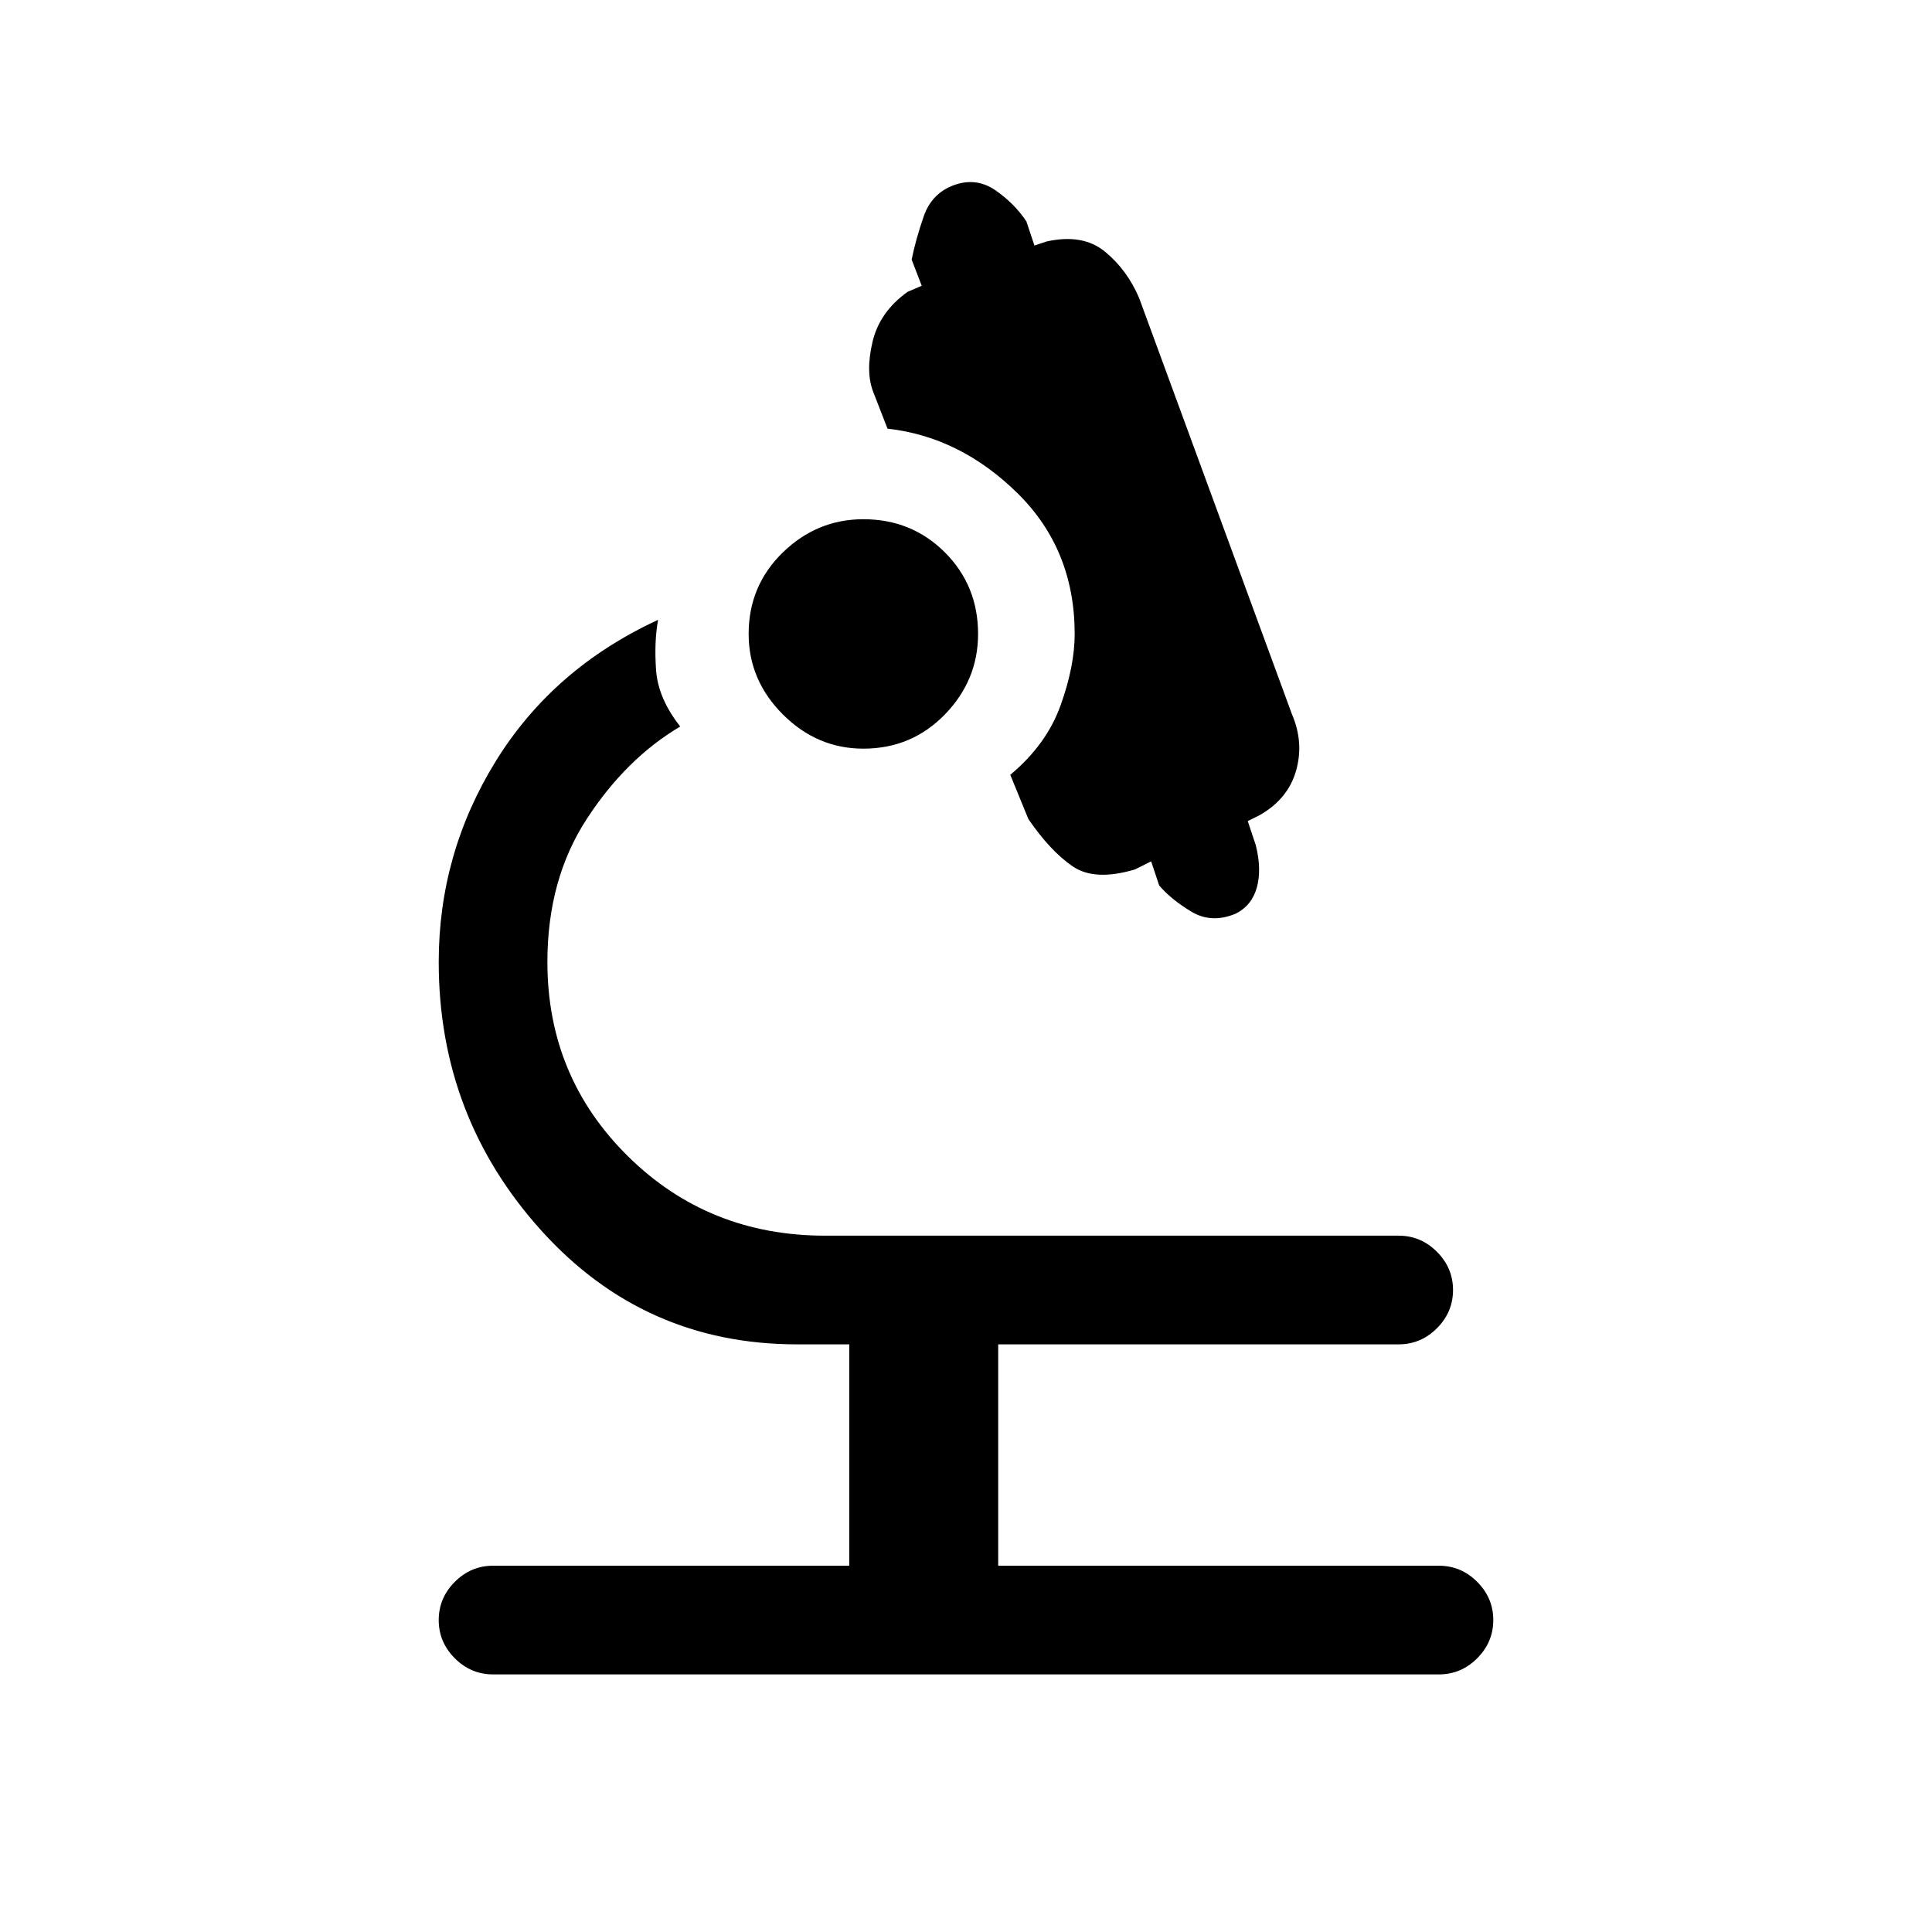 <svg xmlns="http://www.w3.org/2000/svg" height="24" width="24"><path d="M10.725 9.3Q10.15 9.3 9.725 8.875Q9.3 8.45 9.3 7.875Q9.3 7.275 9.725 6.862Q10.15 6.45 10.725 6.45Q11.325 6.45 11.738 6.862Q12.15 7.275 12.15 7.875Q12.15 8.45 11.738 8.875Q11.325 9.3 10.725 9.3ZM6.125 20.8Q5.85 20.8 5.65 20.6Q5.45 20.4 5.45 20.125Q5.45 19.85 5.65 19.65Q5.85 19.45 6.125 19.45H10.55V16.7H9.9Q8 16.7 6.725 15.287Q5.45 13.875 5.45 11.95Q5.45 10.6 6.162 9.45Q6.875 8.3 8.175 7.7Q8.125 7.975 8.15 8.325Q8.175 8.675 8.45 9.025Q7.775 9.425 7.288 10.175Q6.8 10.925 6.8 11.95Q6.8 13.375 7.8 14.363Q8.8 15.35 10.25 15.35H17.375Q17.65 15.35 17.85 15.55Q18.05 15.75 18.05 16.025Q18.05 16.3 17.85 16.5Q17.65 16.7 17.375 16.7H12.4V19.45H17.875Q18.15 19.45 18.35 19.65Q18.55 19.85 18.55 20.125Q18.55 20.4 18.35 20.6Q18.15 20.8 17.875 20.8ZM15.35 11.35Q15.05 11.475 14.8 11.325Q14.55 11.175 14.4 11L14.3 10.7L14.1 10.8Q13.6 10.95 13.325 10.762Q13.05 10.575 12.775 10.175L12.55 9.625Q13 9.25 13.175 8.762Q13.35 8.275 13.35 7.875Q13.35 6.825 12.638 6.125Q11.925 5.425 11.025 5.325L10.85 4.875Q10.75 4.625 10.838 4.25Q10.925 3.875 11.275 3.625L11.45 3.55L11.325 3.225Q11.375 2.975 11.475 2.687Q11.575 2.4 11.85 2.3Q12.125 2.2 12.363 2.362Q12.6 2.525 12.75 2.75L12.85 3.05L13 3Q13.45 2.9 13.725 3.125Q14 3.35 14.15 3.7L16.05 8.875Q16.2 9.225 16.1 9.575Q16 9.925 15.65 10.125L15.5 10.2L15.6 10.5Q15.675 10.8 15.613 11.025Q15.55 11.25 15.35 11.35Z"/></svg>